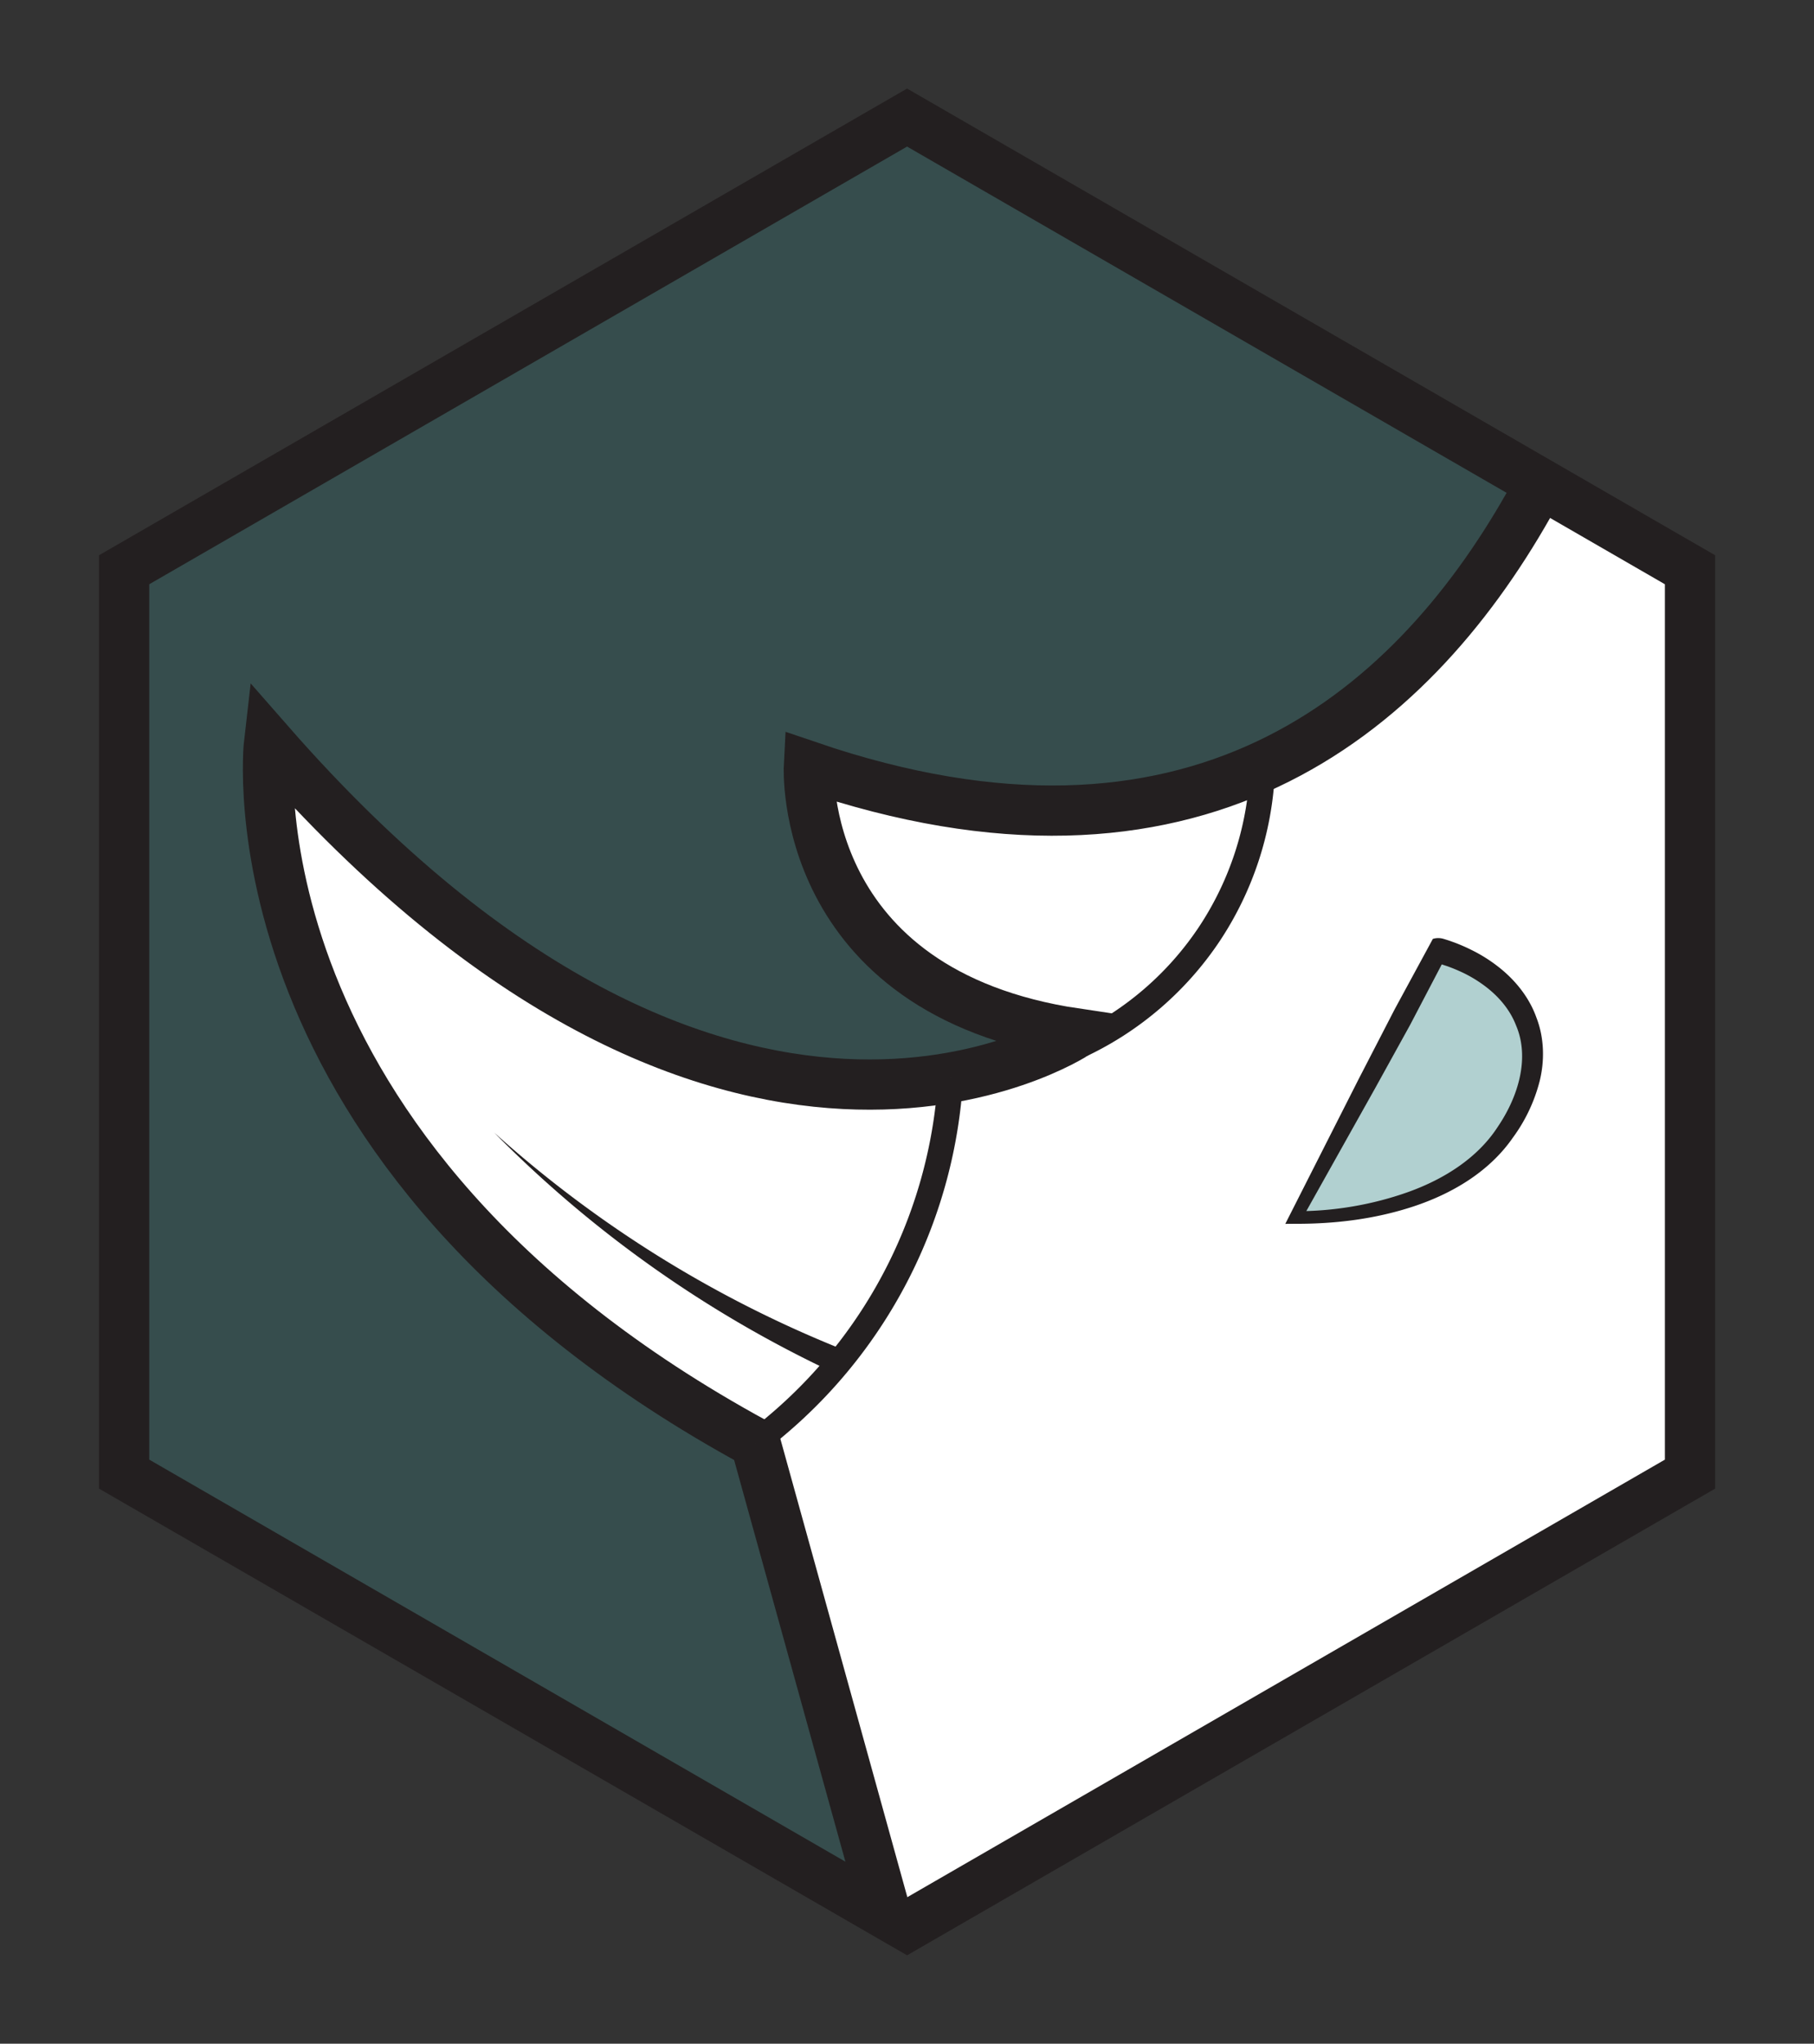 <svg viewBox="0 0 301 339" xmlns="http://www.w3.org/2000/svg" fill-rule="evenodd" clip-rule="evenodd" stroke-miterlimit="10"><rect x="0" y="0" width="301" height="339" fill="#333333" stroke="none"/><g transform="translate(.5 .75) scale(4.167)"><path fill="none" d="M0 0h72v81H0z"/><clipPath id="prefix__a"><path d="M0 0h72v81H0z"/></clipPath><g clip-path="url(#prefix__a)"><path d="M67.177 58.5v-36L36 4.5l-31.177 18v36L36 76.5l31.177-18z" fill="#3d8b8a" fill-rule="nonzero" opacity=".3"/><clipPath id="prefix__b"><path d="M4.823 22.5v36L36 76.5l31.177-18v-36L36 4.5l-31.177 18z" clip-rule="nonzero"/></clipPath><g clip-path="url(#prefix__b)"><path d="M66.52 1.762s-3.943 38.96-34.43 28.562c0 0-.471 8.98 10.636 10.635 0 0-13.927 9.216-32.132-11.58 0 0-1.898 16.306 19.37 27.886L35.4 76.88l25.995-2.85 31.64-19.28.472-37.861L66.52 1.762z" fill="#fff" fill-rule="nonzero" stroke="#231f20" stroke-width="2"/><path d="M57.141 37.65l-2.63 4.931-3.042 5.703c.498.012 6.466.066 8.644-3.837.313-.56 1.155-2.069.62-3.76-.726-2.295-3.368-2.982-3.592-3.037" fill="#3d8b8a" fill-rule="nonzero" opacity=".4"/><path d="M56.937 37.194a.735.735 0 01.405-.007l.078.023.153.049.297.107c.195.077.388.16.575.254a6.06 6.06 0 011.073.665c.67.515 1.249 1.214 1.542 2.04.317.814.332 1.727.126 2.545a6.522 6.522 0 01-1.06 2.232c-.953 1.378-2.446 2.24-3.954 2.74-1.526.504-3.111.698-4.706.693h-.002l-.403.003.188-.371 2.725-5.376 1.442-2.794 1.521-2.803zm.408.913L56.03 40.62l-1.394 2.523-2.946 5.258-.215-.367h.002c1.523.005 3.07-.26 4.495-.77 1.417-.511 2.747-1.35 3.545-2.582.829-1.215 1.285-2.756.731-4.047-.248-.644-.719-1.186-1.292-1.603a5.152 5.152 0 00-.928-.541 6.822 6.822 0 00-.501-.204l-.255-.084-.127-.037-.063-.017c.065.023.193.01.263-.043" fill="#231f20" fill-rule="nonzero"/><path d="M37.734 42.714a19.592 19.592 0 01-6.979 13.889l-.791.662" fill="#fff" fill-rule="nonzero" stroke="#231f20"/><path d="M50.645 30.601a13.238 13.238 0 01-2.186 6.667 13.167 13.167 0 01-5.304 4.593l-.43-.903a12.166 12.166 0 004.9-4.244 12.23 12.23 0 002.02-6.16l1 .047zM19.542 44.89a46.599 46.599 0 0014.075 8.72l-.394.917a47.09 47.09 0 01-13.68-9.638" fill="#231f20" fill-rule="nonzero"/></g><g><path d="M67.177 58.5v-36L36 4.5l-31.177 18v36L36 76.5l31.177-18z" fill="none" stroke="#231f20" stroke-width="2"/></g></g></g></svg>